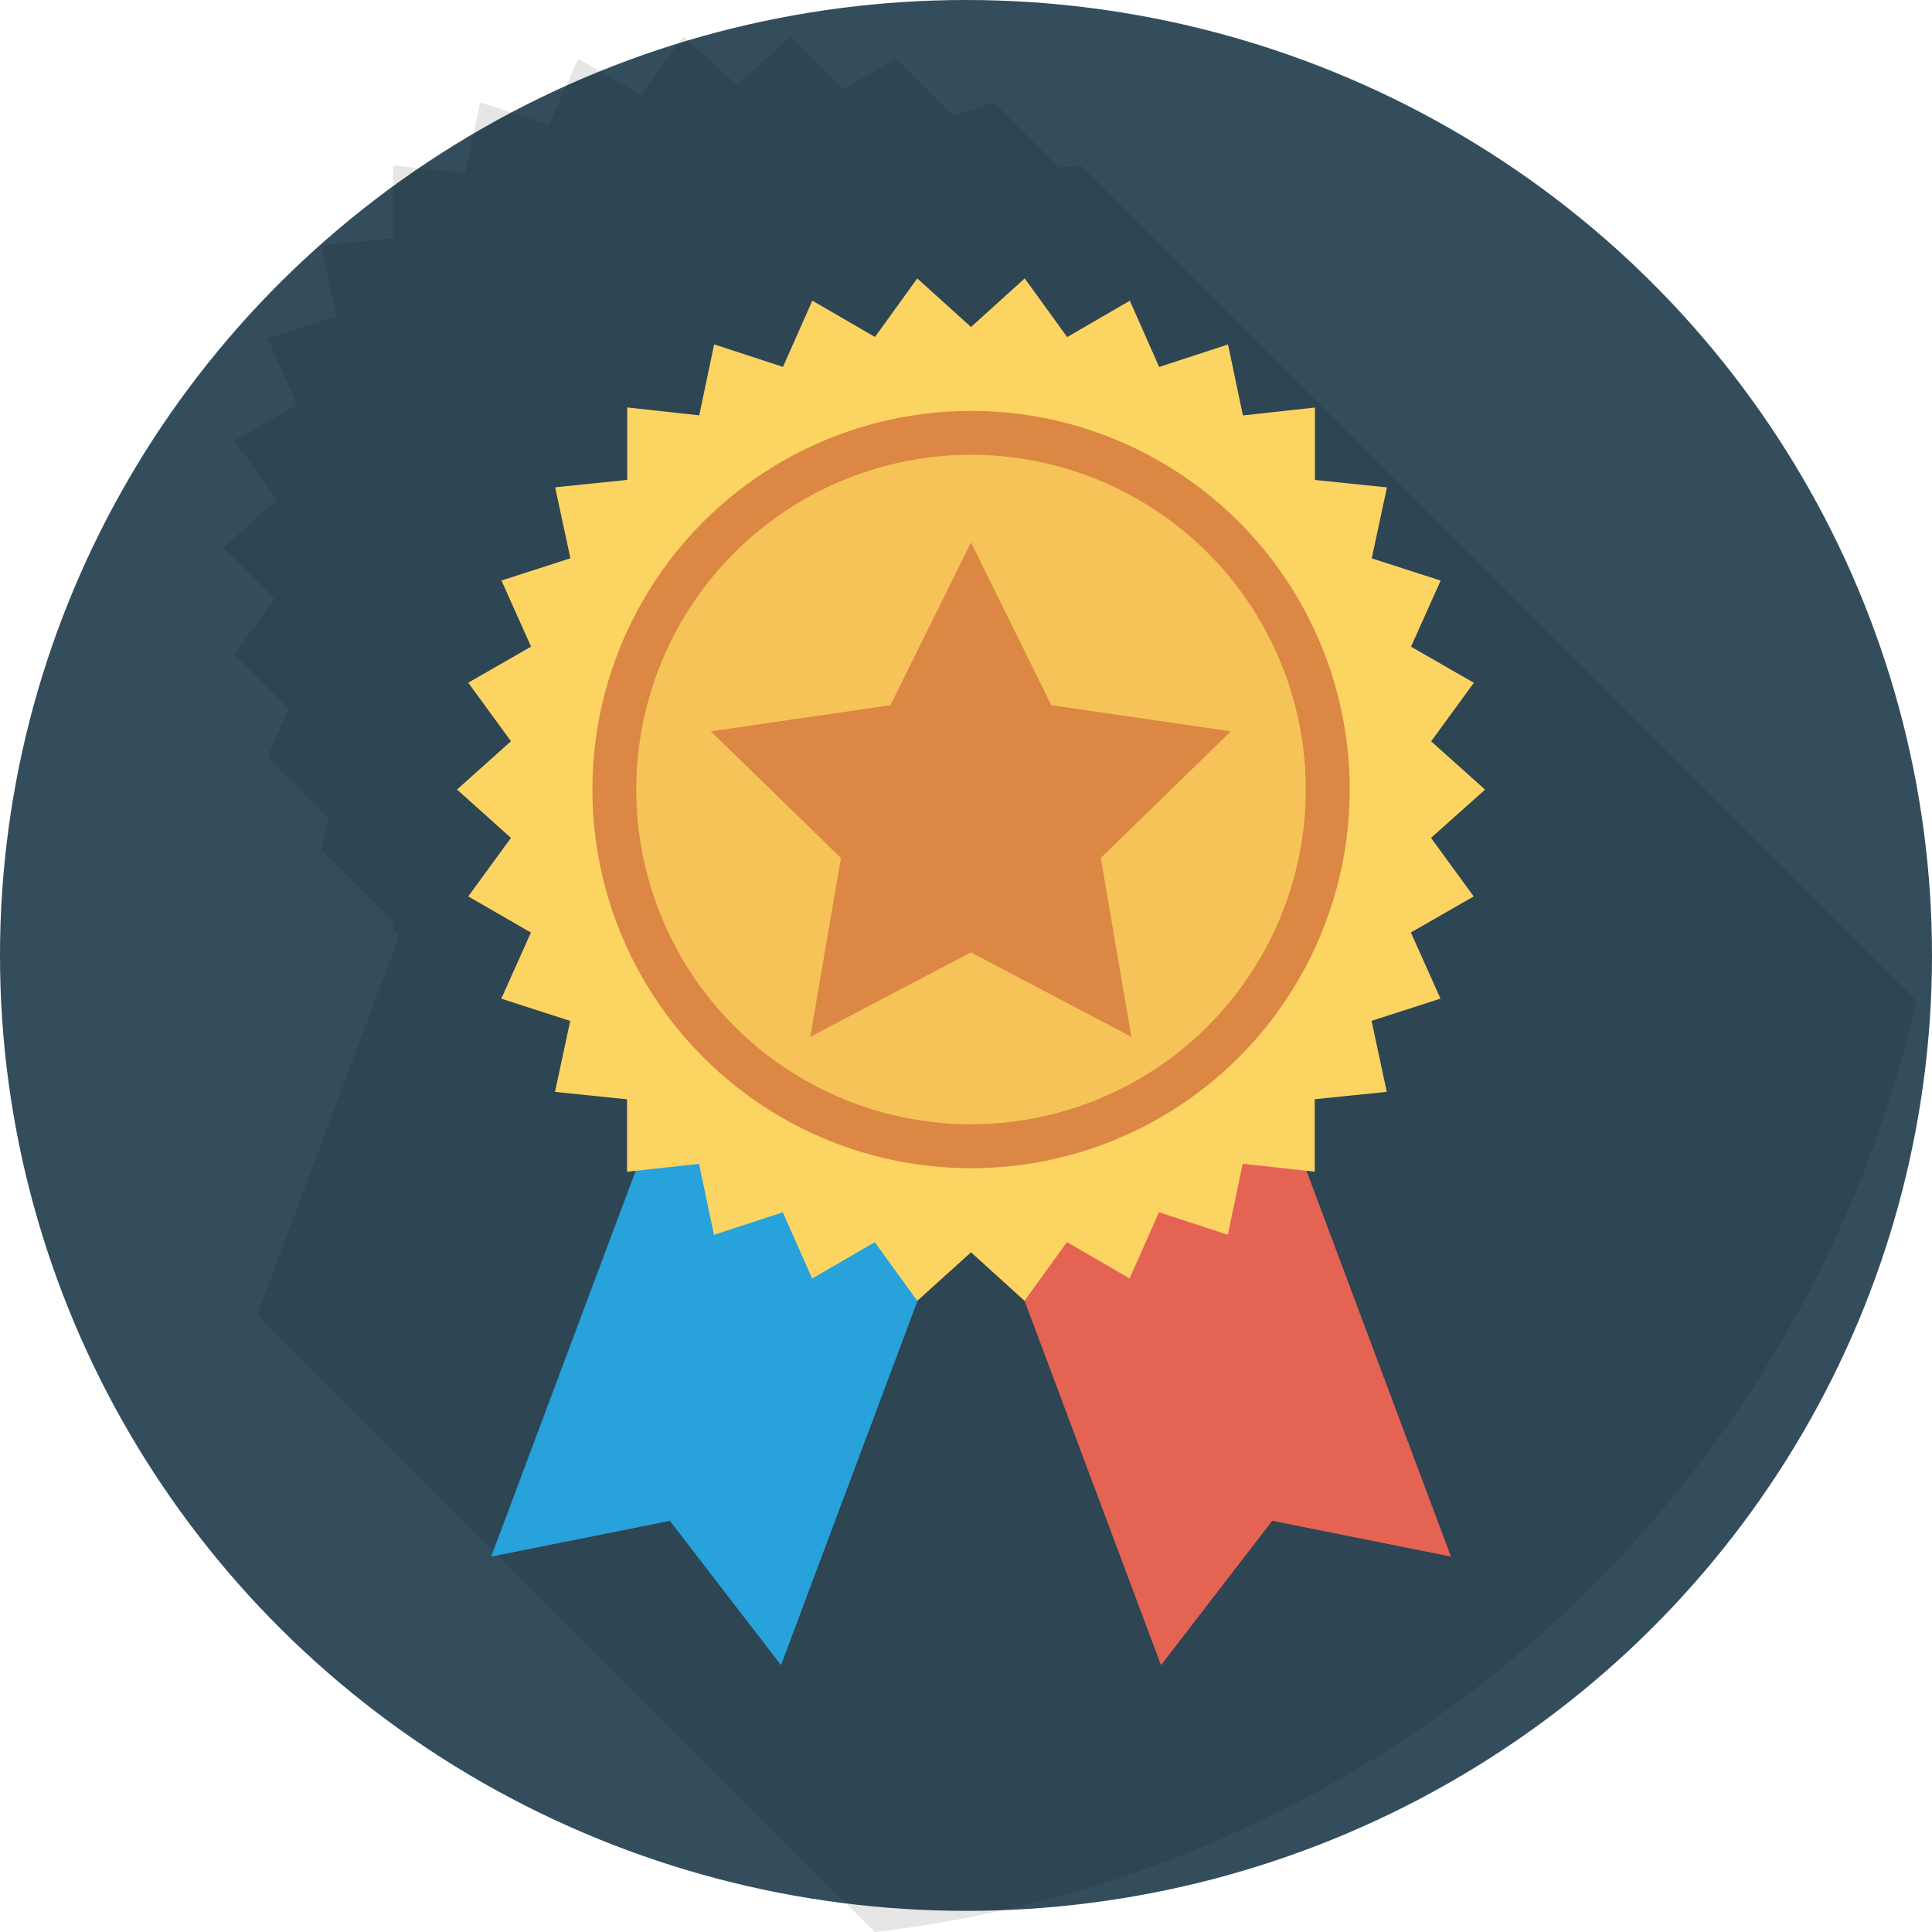 <svg xmlns="http://www.w3.org/2000/svg" width="49" height="49" viewBox="0 0 49 49"><defs><style>.a{fill:#334d5c;}.b{opacity:0.1;}.c{fill:#27a2db;}.d{fill:#e56353;}.e{fill:#fcd462;}.f{fill:#dc8744;}.g{fill:#f6c358;}</style></defs><g transform="translate(0 0.353)"><ellipse class="a" cx="24.5" cy="24.232" rx="24.5" ry="24.232" transform="translate(0 -0.353)"/><path class="b" d="M72.566,46.966A30.7,30.7,0,0,1,46.144,70.575L30.483,54.914l3.6-9.611-.153-.153v-.2l-1.822-1.822.179-.819-1.541-1.541.537-1.209L29.9,38.173l1.023-1.407-1.3-1.3,1.362-1.221L29.9,32.751l1.592-.914-.748-1.675,1.746-.563-.384-1.8,1.829-.185-.006-1.842,1.829.2.377-1.8,1.746.569.742-1.675,1.592.921L41.29,22.5l1.362,1.234L44.014,22.5l1.336,1.336,1.33-.767,1.445,1.445,1.042-.339,1.656,1.656.55-.058Z" transform="translate(-23.958 -21.928)"/><g transform="translate(11.592 6.708)"><g transform="translate(0.863 15.037)"><path class="c" d="M38.318,66.148,35.5,62.488l-4.532.907,6.509-17.38,7.353,2.754Z" transform="translate(-30.965 -46.014)"/><path class="d" d="M53.866,66.148l2.821-3.661,4.532.907-6.509-17.38-7.353,2.754Z" transform="translate(-36.875 -46.014)"/></g><path class="e" d="M42.651,23.732,44.013,22.5l1.077,1.488,1.589-.922.744,1.68,1.746-.571.378,1.8,1.827-.2,0,1.837L53.2,27.8l-.386,1.8,1.748.564-.751,1.677,1.593.915-1.083,1.484,1.368,1.226L54.318,36.69,55.4,38.174l-1.593.915.751,1.677-1.748.564.386,1.8-1.827.188,0,1.837-1.827-.2-.378,1.8-1.746-.571-.744,1.68-1.589-.922-1.077,1.488L42.651,47.2l-1.363,1.232-1.077-1.488-1.589.922-.744-1.68-1.746.571-.378-1.8-1.827.2,0-1.837-1.827-.188.386-1.8-1.748-.564.751-1.677L29.9,38.174l1.083-1.484-1.368-1.226,1.368-1.226L29.9,32.754l1.593-.915-.751-1.677,1.748-.564-.386-1.8,1.827-.188,0-1.837,1.827.2.378-1.8,1.746.571.744-1.68,1.589.922L41.288,22.5Z" transform="translate(-29.616 -22.5)"/><circle class="f" cx="9.604" cy="9.604" r="9.604" transform="translate(3.432 3.36)"/><circle class="g" cx="8.49" cy="8.49" r="8.49" transform="translate(4.545 4.473)"/><path class="f" d="M46.284,32.97,48.321,37.1l4.554.662-3.3,3.212.778,4.536-4.073-2.141-4.073,2.141.778-4.536-3.3-3.212,4.554-.662Z" transform="translate(-33.249 -26.275)"/></g></g></svg>